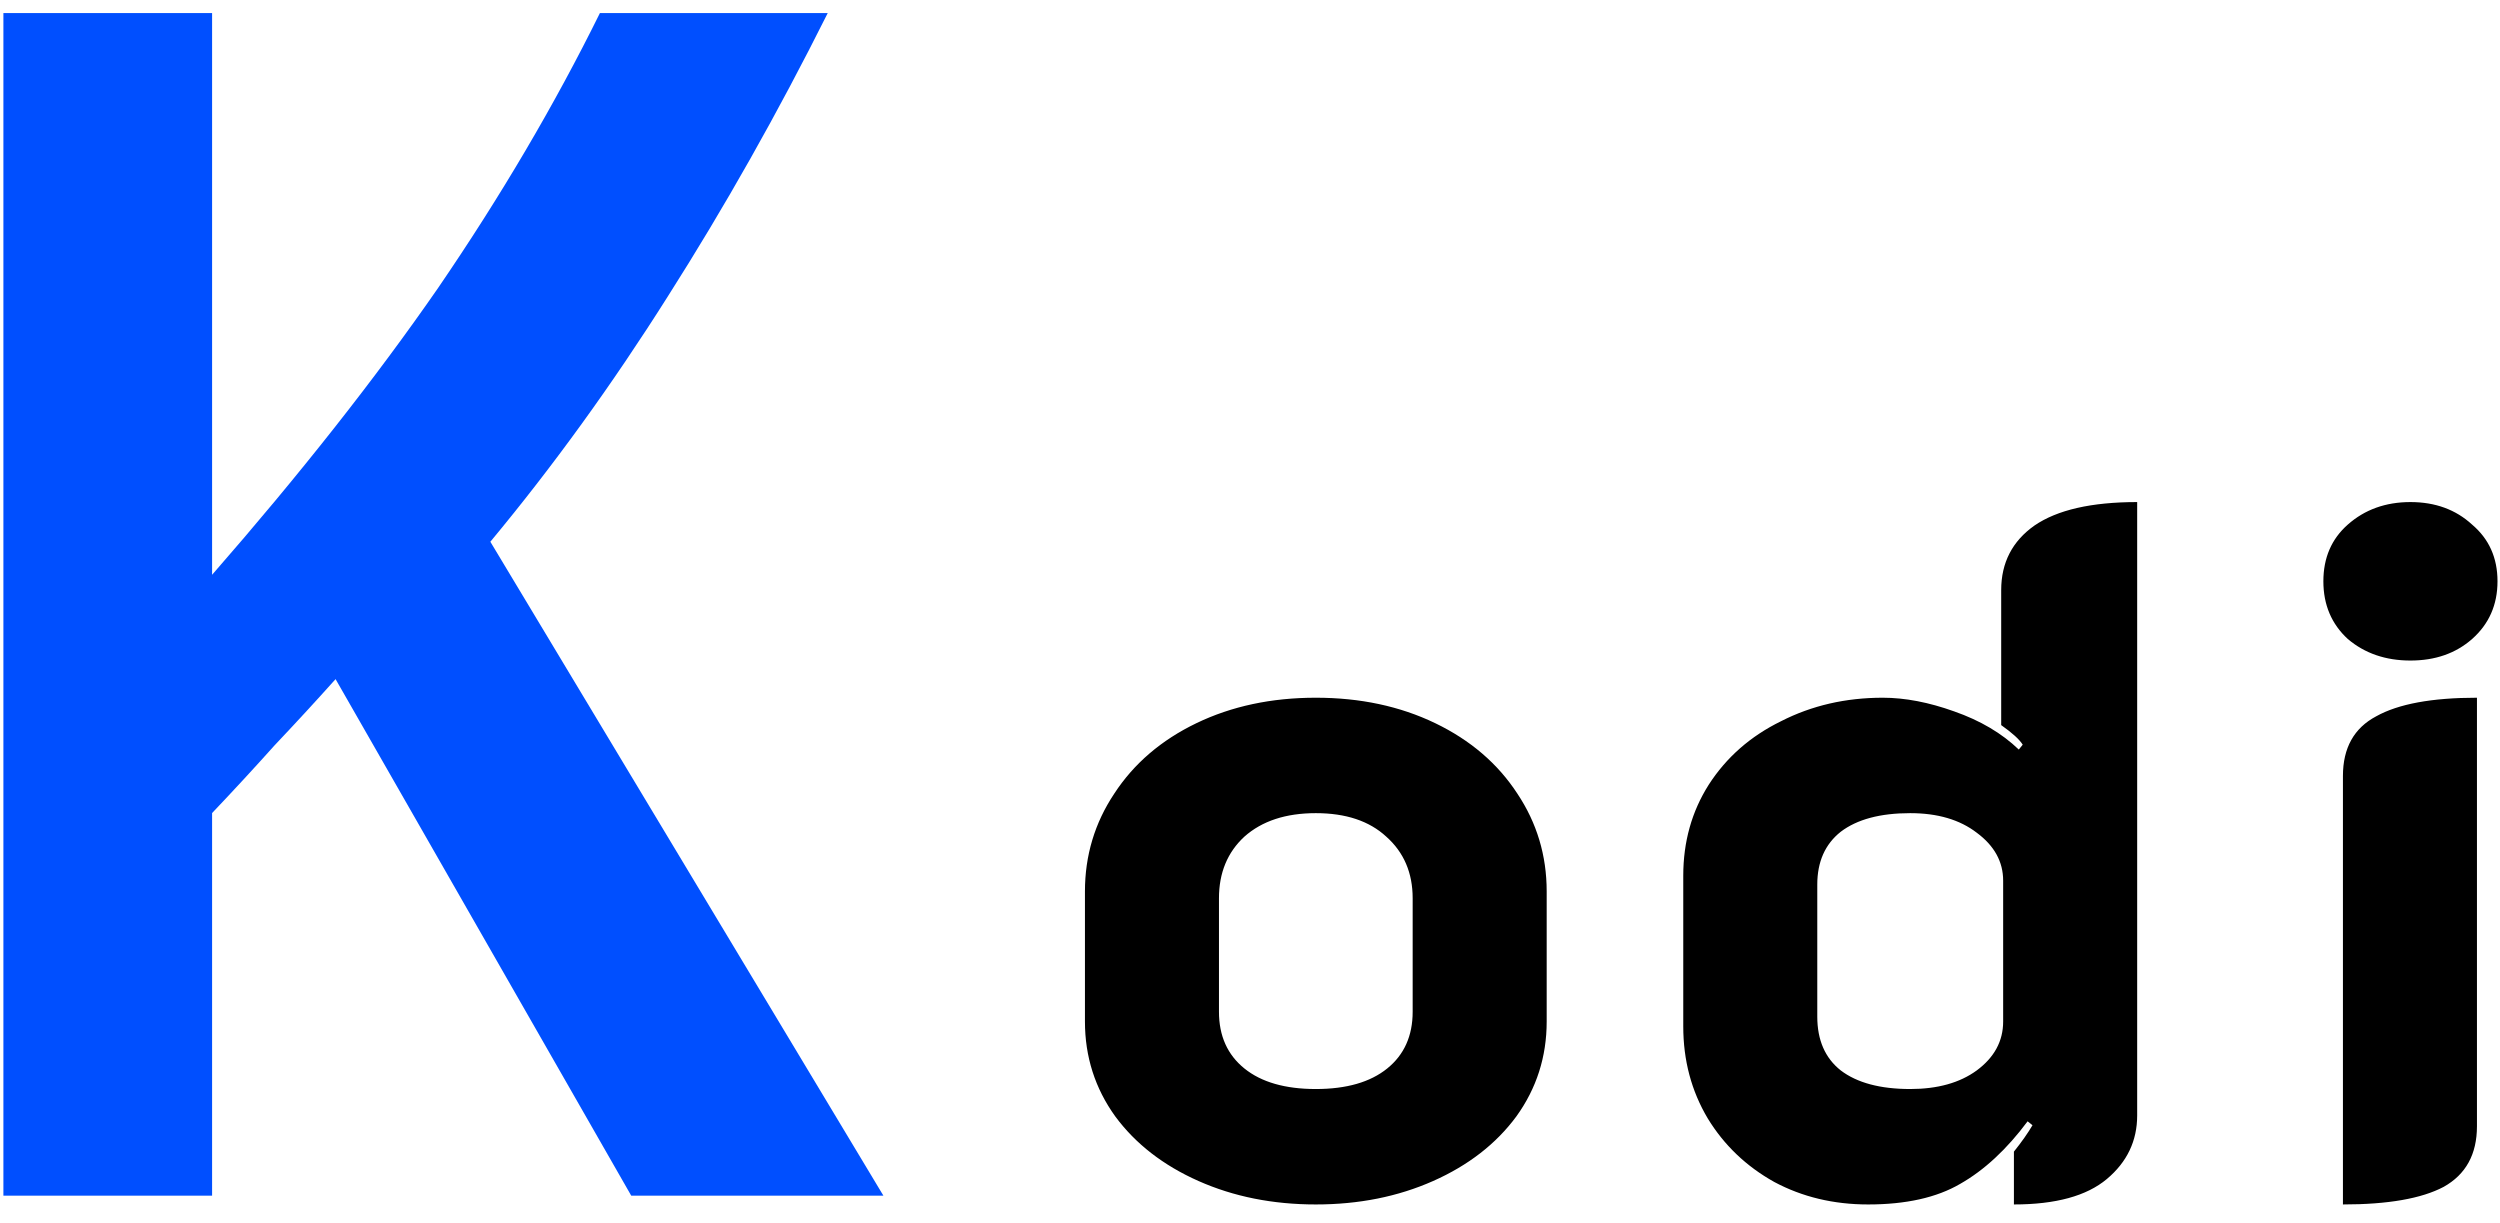 <svg width="92" height="45" viewBox="0 0 92 45" fill="none" xmlns="http://www.w3.org/2000/svg">
<path d="M23.229 44L12.349 24.992C11.623 25.803 10.877 26.613 10.109 27.424C9.383 28.235 8.616 29.067 7.805 29.92V44H0.125V0.48H7.805V21.152C11.047 17.44 13.821 13.92 16.125 10.592C18.429 7.221 20.413 3.851 22.077 0.48H30.461C28.626 4.149 26.663 7.627 24.573 10.912C22.525 14.155 20.349 17.163 18.045 19.936L32.509 44H23.229Z" fill="#004FFF"/>
<path d="M48.422 44.324C46.838 44.324 45.398 44.036 44.102 43.46C42.806 42.884 41.786 42.092 41.042 41.084C40.298 40.052 39.926 38.888 39.926 37.592V32.804C39.926 31.484 40.286 30.284 41.006 29.204C41.726 28.1 42.734 27.236 44.03 26.612C45.326 25.988 46.79 25.676 48.422 25.676C50.054 25.676 51.518 25.988 52.814 26.612C54.11 27.236 55.118 28.1 55.838 29.204C56.558 30.284 56.918 31.484 56.918 32.804V37.592C56.918 38.888 56.546 40.052 55.802 41.084C55.058 42.092 54.038 42.884 52.742 43.46C51.446 44.036 50.006 44.324 48.422 44.324ZM48.422 40.076C49.55 40.076 50.426 39.824 51.05 39.32C51.674 38.816 51.986 38.12 51.986 37.232V33.056C51.986 32.12 51.662 31.364 51.014 30.788C50.39 30.212 49.526 29.924 48.422 29.924C47.318 29.924 46.442 30.212 45.794 30.788C45.17 31.364 44.858 32.12 44.858 33.056V37.232C44.858 38.12 45.17 38.816 45.794 39.32C46.418 39.824 47.294 40.076 48.422 40.076ZM68.748 44.324C67.476 44.324 66.324 44.048 65.292 43.496C64.26 42.92 63.444 42.14 62.844 41.156C62.244 40.148 61.944 39.02 61.944 37.772V32.228C61.944 30.98 62.256 29.864 62.88 28.88C63.528 27.872 64.416 27.092 65.544 26.54C66.672 25.964 67.92 25.676 69.288 25.676C70.104 25.676 70.98 25.844 71.916 26.18C72.876 26.516 73.668 26.984 74.292 27.584L74.436 27.404C74.316 27.212 74.052 26.972 73.644 26.684V21.716C73.644 20.708 74.052 19.916 74.868 19.34C75.708 18.764 76.968 18.476 78.648 18.476V41.048C78.648 41.984 78.276 42.764 77.532 43.388C76.788 44.012 75.648 44.324 74.112 44.324V42.38C74.4 42.02 74.628 41.696 74.796 41.408L74.616 41.264C73.848 42.296 73.02 43.064 72.132 43.568C71.268 44.072 70.14 44.324 68.748 44.324ZM70.296 40.076C71.304 40.076 72.12 39.848 72.744 39.392C73.392 38.912 73.716 38.312 73.716 37.592V32.408C73.716 31.712 73.392 31.124 72.744 30.644C72.12 30.164 71.304 29.924 70.296 29.924C69.192 29.924 68.34 30.152 67.74 30.608C67.164 31.064 66.876 31.712 66.876 32.552V37.412C66.876 38.276 67.164 38.936 67.74 39.392C68.34 39.848 69.192 40.076 70.296 40.076ZM88.704 24.308C87.792 24.308 87.024 24.044 86.4 23.516C85.8 22.964 85.5 22.256 85.5 21.392C85.5 20.528 85.8 19.832 86.4 19.304C87.024 18.752 87.792 18.476 88.704 18.476C89.616 18.476 90.372 18.752 90.972 19.304C91.596 19.832 91.908 20.528 91.908 21.392C91.908 22.256 91.596 22.964 90.972 23.516C90.372 24.044 89.616 24.308 88.704 24.308ZM86.22 28.556C86.22 27.524 86.628 26.792 87.444 26.36C88.26 25.904 89.496 25.676 91.152 25.676V41.444C91.152 42.476 90.744 43.22 89.928 43.676C89.112 44.108 87.876 44.324 86.22 44.324V28.556Z" fill="black"/>
</svg>
